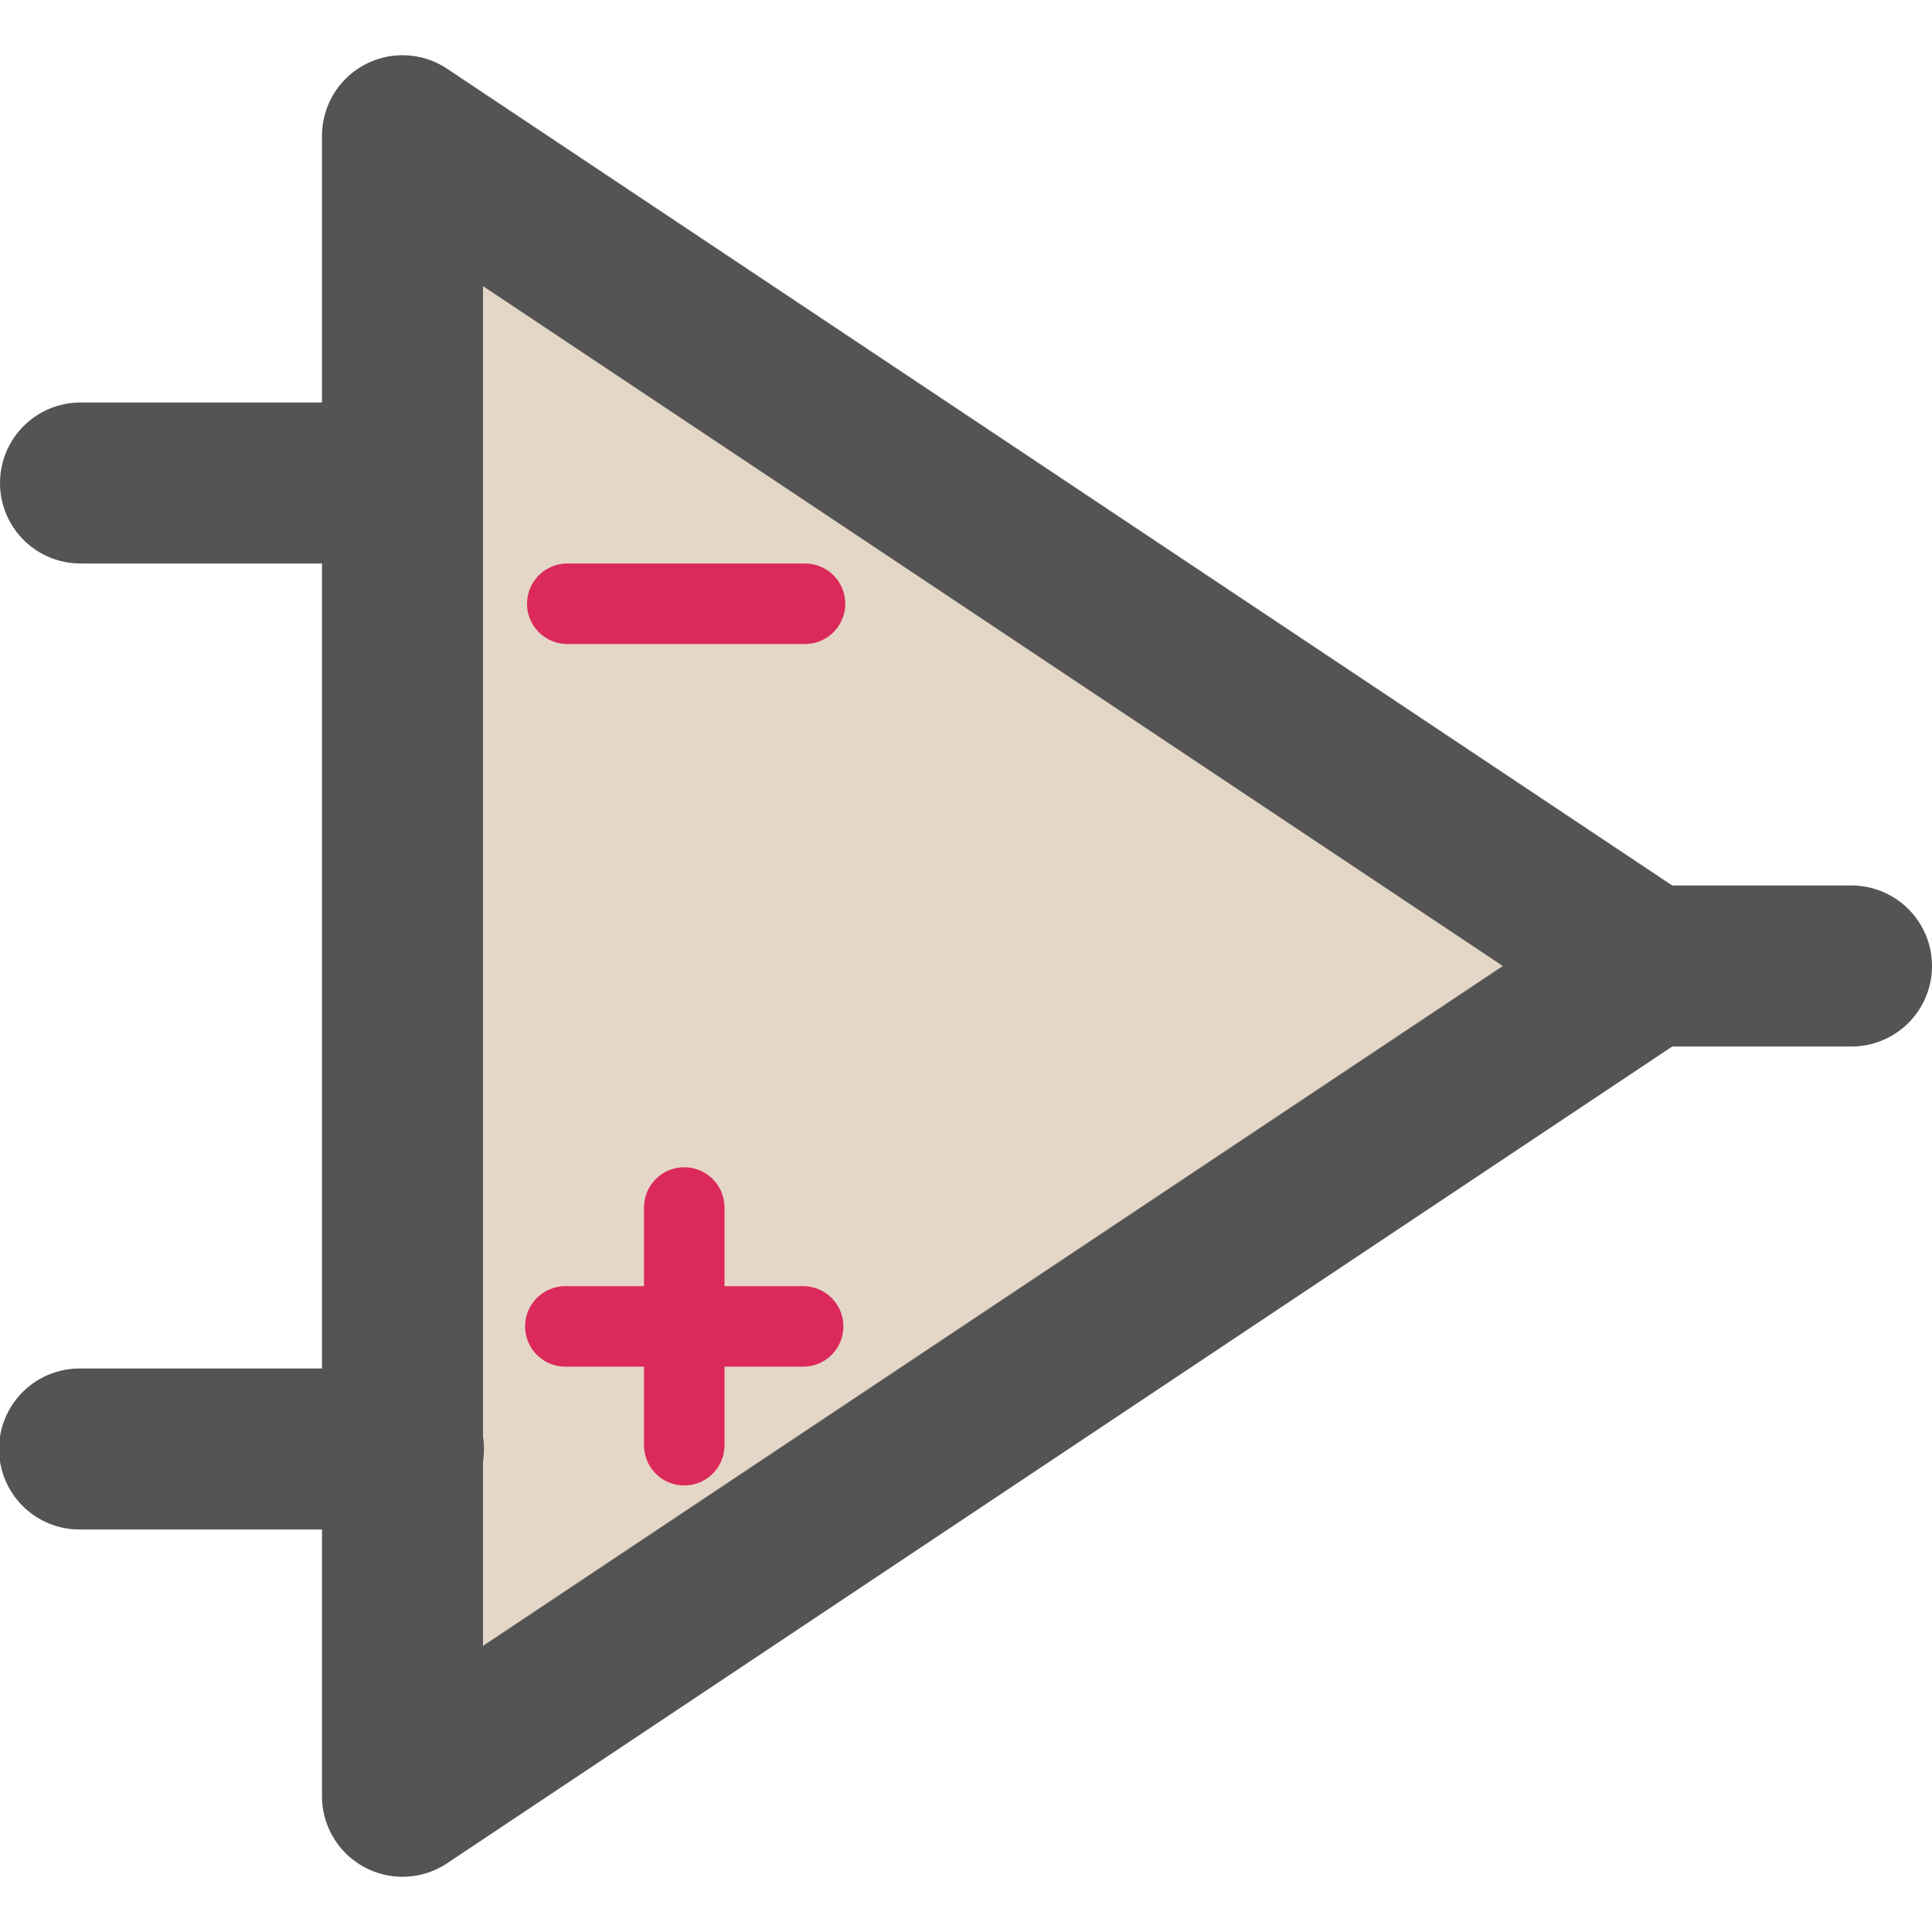 <?xml version="1.0" encoding="UTF-8" standalone="no"?>
<svg
   xmlns:dc="http://purl.org/dc/elements/1.1/"
   xmlns:cc="http://creativecommons.org/ns#"
   xmlns:rdf="http://www.w3.org/1999/02/22-rdf-syntax-ns#"
   xmlns:svg="http://www.w3.org/2000/svg"
   xmlns="http://www.w3.org/2000/svg"
   xmlns:sodipodi="http://sodipodi.sourceforge.net/DTD/sodipodi-0.dtd"
   xmlns:inkscape="http://www.inkscape.org/namespaces/inkscape"
   id="Слой_1"
   data-name="Слой 1"
   viewBox="0 0 24 24"
   version="1.1"
   sodipodi:docname="libedit.svg"
   inkscape:version="1.0.1 (3bc2e813f5, 2020-09-07)">
  <sodipodi:namedview
     pagecolor="#ffffff"
     bordercolor="#666666"
     borderopacity="1"
     objecttolerance="10"
     gridtolerance="10"
     guidetolerance="10"
     inkscape:pageopacity="0"
     inkscape:pageshadow="2"
     inkscape:window-width="2143"
     inkscape:window-height="1561"
     id="namedview18"
     showgrid="true"
     inkscape:zoom="39.543587"
     inkscape:cx="8.1738802"
     inkscape:cy="13.38599"
     inkscape:window-x="0"
     inkscape:window-y="37"
     inkscape:window-maximized="0"
     inkscape:current-layer="Слой_1"
     inkscape:document-rotation="0">
    <inkscape:grid
       type="xygrid"
       id="grid843"
       spacingx="0.5"
       spacingy="0.5"
       color="#a5a5ff"
       opacity="0.125"
       empspacing="2" />
  </sodipodi:namedview>
  <defs
     id="defs5">
    <style
       id="style3">.cls-1{fill:#b9b9b9;}.cls-2{fill:#545454;}</style>
  </defs>
  <title
     id="title7">libedit</title>
  <path
     class="cls-2"
     d="m 8.141,11.456 h 1.902 a 0.818,0.818 0 1 0 0,-1.636 H 8.141 a 0.818,0.818 0 0 0 0,1.636 z"
     id="path13"
     style="stroke-width:1" />
  <path
     class="cls-2"
     d="m 10.076,14.45 v -0.27 a 0.818,0.818 0 1 0 -1.636,0 v 0.27 H 8.172 a 0.818,0.818 0 0 0 0,1.635 h 0.269 v 0.269 a 0.818,0.818 0 1 0 1.636,0 v -0.269 h 0.269 a 0.818,0.818 0 1 0 0,-1.635 z"
     id="path15"
     style="stroke-width:1" />
  <path
     style="fill:#e5d7c7;fill-opacity:1;stroke:#545454;stroke-width:2;stroke-linecap:butt;stroke-linejoin:round;stroke-miterlimit:4;stroke-dasharray:none;stroke-opacity:1"
     d="M 5,1.686 V 22.314 L 20.471,12 Z"
     id="path2231"
     sodipodi:nodetypes="cccc" />
  <path
     style="fill:none;stroke:#db295b;stroke-width:1;stroke-linecap:round;stroke-linejoin:miter;stroke-miterlimit:4;stroke-dasharray:none;stroke-opacity:1"
     d="M 7.047,7.5 H 10"
     id="path2229" />
  <path
     style="fill:none;stroke:#545454;stroke-width:2;stroke-linecap:round;stroke-linejoin:round;stroke-miterlimit:4;stroke-dasharray:none;stroke-opacity:1"
     d="M 20.743,12 H 23"
     id="path2233"
     sodipodi:nodetypes="cc" />
  <path
     style="fill:none;stroke:#545454;stroke-width:2;stroke-linecap:round;stroke-linejoin:round;stroke-miterlimit:4;stroke-dasharray:none;stroke-opacity:1"
     d="m 1,6 4,3.7e-6"
     id="path2235"
     sodipodi:nodetypes="cc" />
  <path
     style="fill:none;stroke:#545454;stroke-width:2;stroke-linecap:round;stroke-linejoin:round;stroke-miterlimit:4;stroke-dasharray:none;stroke-opacity:1"
     d="M 0.988,18 H 5.012"
     id="path2237"
     sodipodi:nodetypes="cc" />
  <path
     style="fill:none;stroke:#db295b;stroke-width:1;stroke-linecap:round;stroke-linejoin:miter;stroke-miterlimit:4;stroke-dasharray:none;stroke-opacity:1"
     d="M 7.023,16.477 H 9.977"
     id="path2301" />
  <path
     style="fill:none;stroke:#db295b;stroke-width:1;stroke-linecap:round;stroke-linejoin:miter;stroke-miterlimit:4;stroke-dasharray:none;stroke-opacity:1"
     d="M 8.5,17.953 V 15"
     id="path2303" />
</svg>
